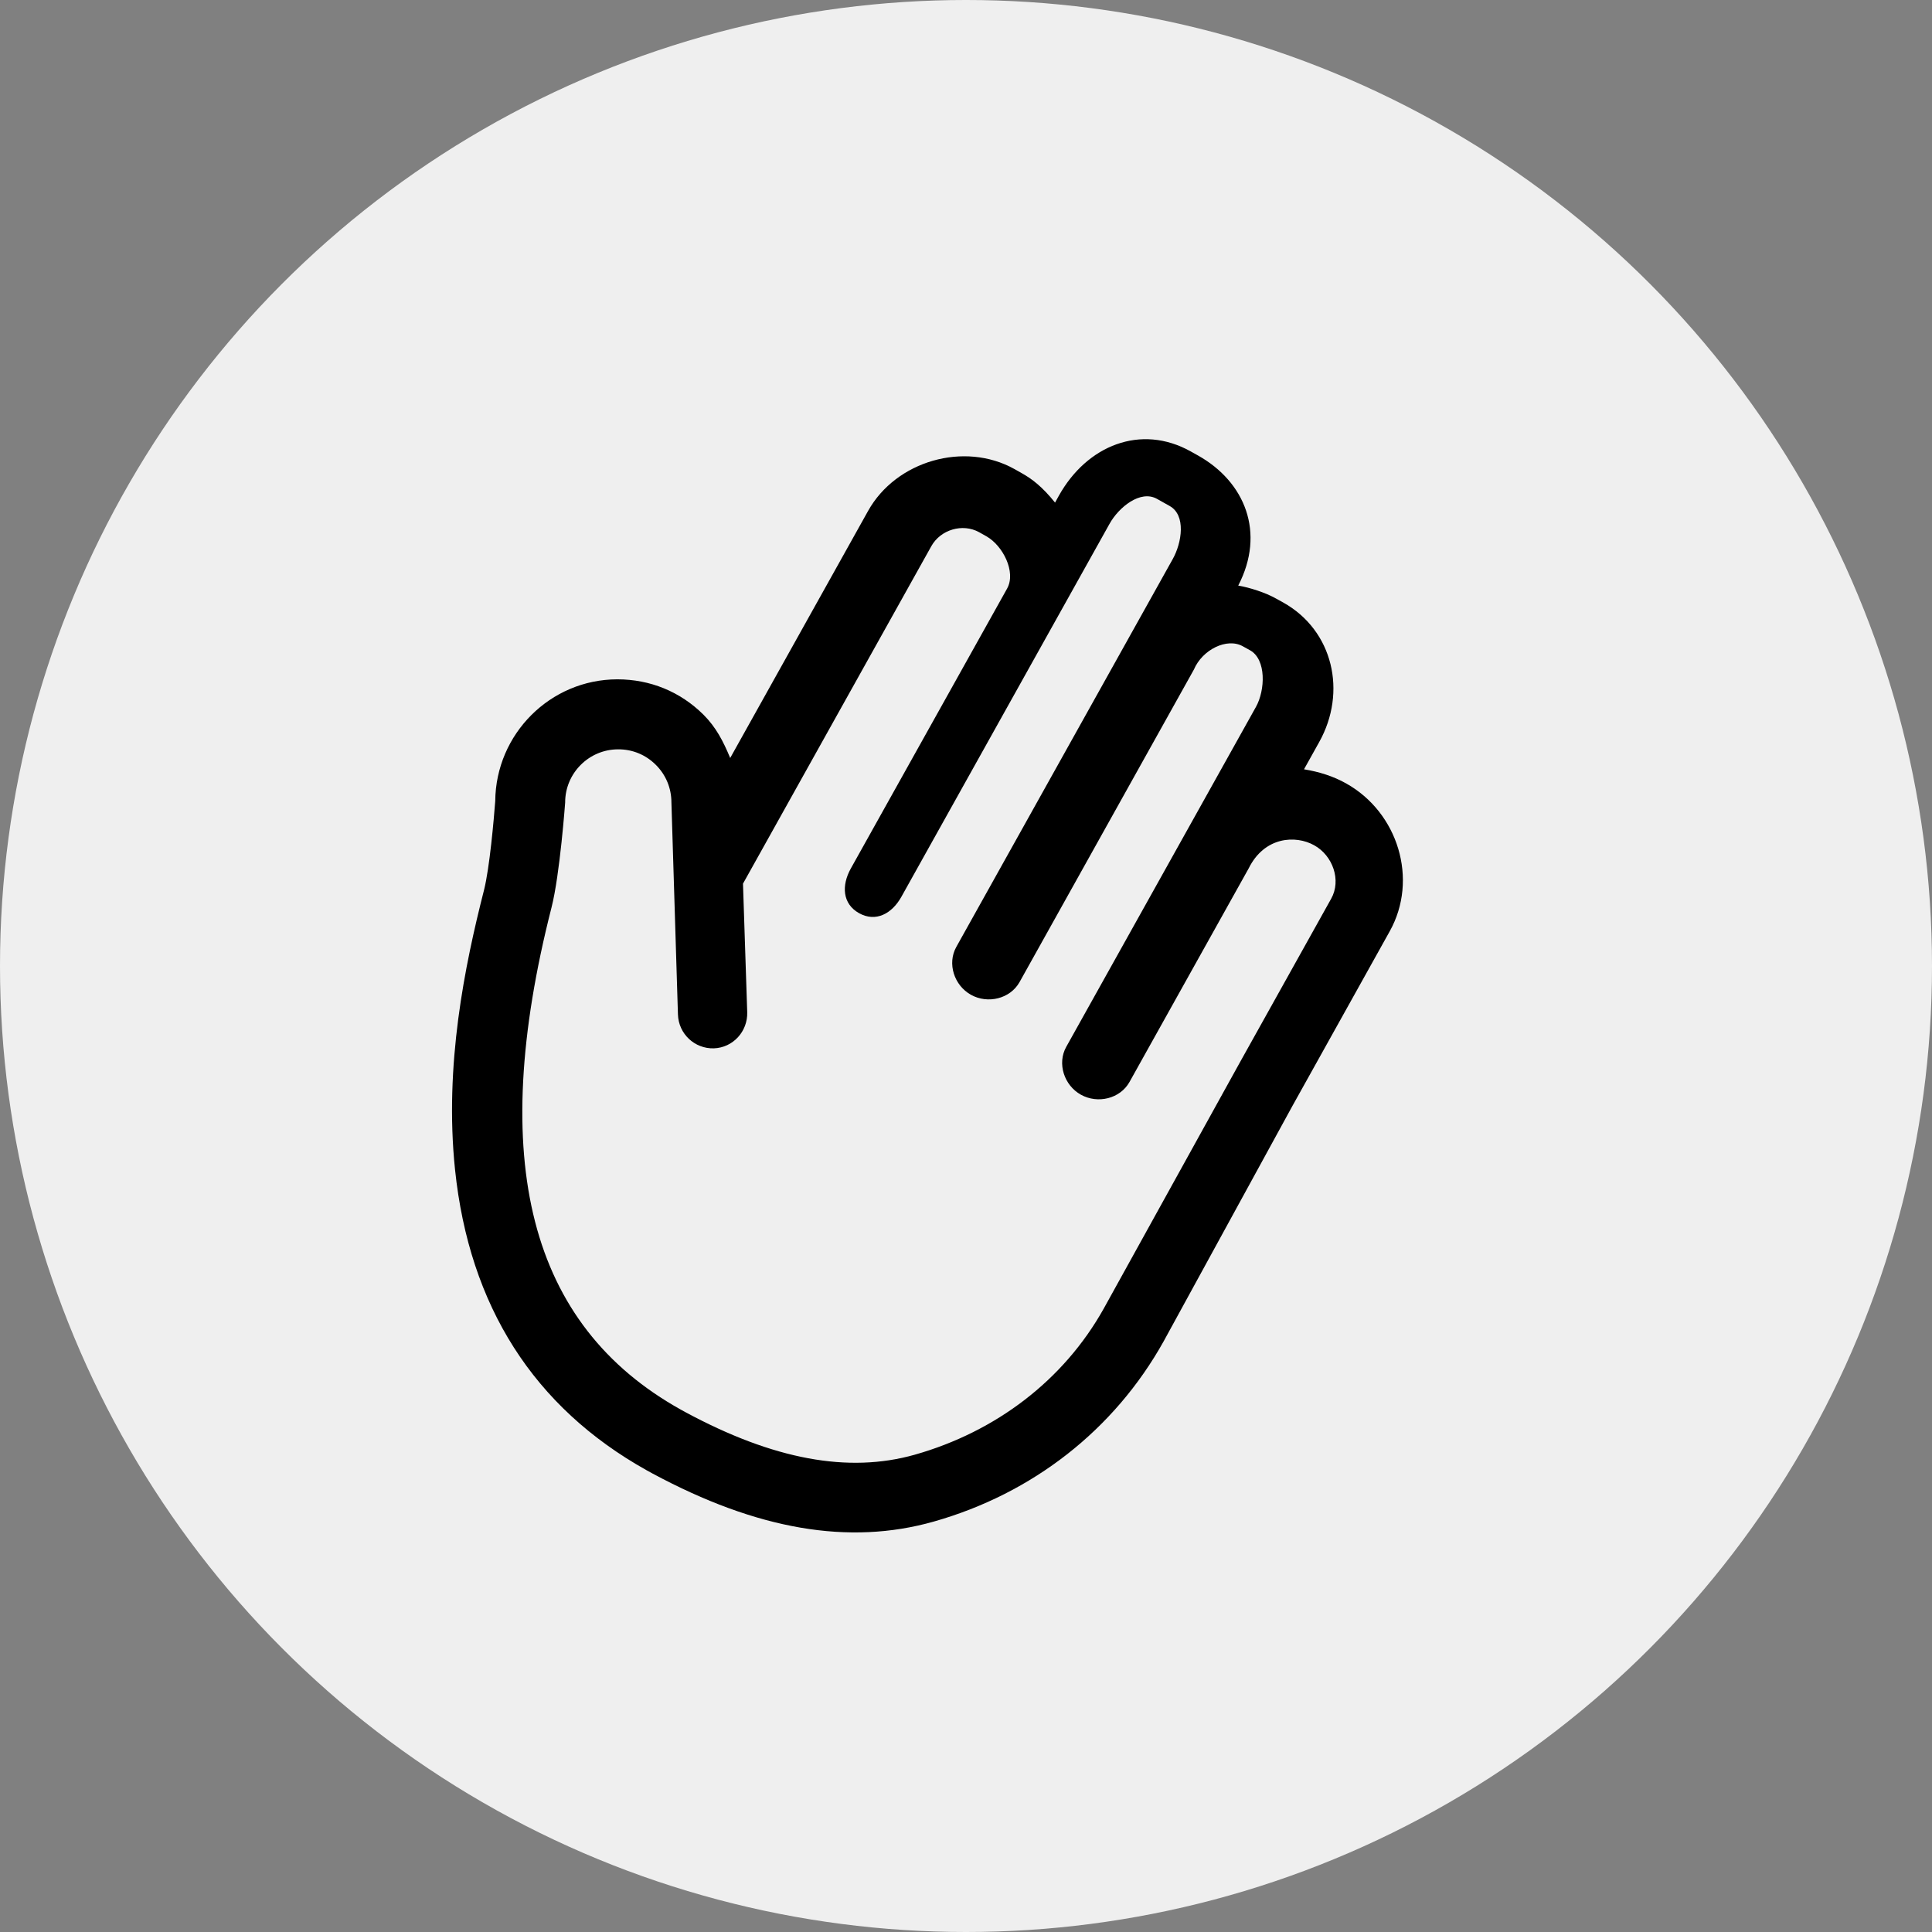 <svg width="21" height="21" viewBox="0 0 21 21" fill="none" xmlns="http://www.w3.org/2000/svg">
<rect x="0" y="0" width="21" height="21" fill="#808080" stroke="none"/>
<circle cx="10.5" cy="10.5" r="10.5" fill="#EFEFEF"/>
<path d="M14.047 12.023L15.105 10.124C15.421 9.559 15.196 8.83 14.631 8.515C14.492 8.437 14.339 8.389 14.174 8.362L14.339 8.066C14.643 7.522 14.492 6.853 13.948 6.549L13.87 6.506C13.755 6.441 13.582 6.386 13.459 6.365C13.757 5.791 13.534 5.237 13.02 4.95L12.943 4.907C12.399 4.603 11.814 4.843 11.51 5.387L11.468 5.463C11.327 5.288 11.215 5.204 11.104 5.142L11.026 5.098C10.482 4.795 9.74 5.009 9.436 5.553L7.937 8.239C7.86 8.055 7.784 7.906 7.646 7.768C7.393 7.517 7.066 7.384 6.71 7.384C5.98 7.385 5.389 7.979 5.383 8.708C5.368 8.906 5.322 9.433 5.261 9.675C5.052 10.494 4.828 11.579 4.946 12.713C5.101 14.197 5.802 15.296 7.03 15.982C7.051 15.993 7.072 16.005 7.092 16.016C8.229 16.628 9.228 16.8 10.149 16.539C11.226 16.234 12.112 15.54 12.647 14.582L14.047 12.023ZM9.943 15.812C9.221 16.016 8.406 15.865 7.451 15.35C7.434 15.341 7.417 15.332 7.4 15.322C5.752 14.403 5.293 12.616 5.995 9.863C6.086 9.506 6.143 8.724 6.143 8.724C6.142 8.405 6.401 8.145 6.719 8.145C6.874 8.144 7.019 8.204 7.128 8.313C7.238 8.422 7.298 8.567 7.298 8.722L7.369 11.028C7.376 11.237 7.55 11.401 7.759 11.395C7.967 11.388 8.128 11.212 8.122 11.003L8.076 9.605L10.123 5.937C10.223 5.757 10.463 5.685 10.643 5.785L10.721 5.829C10.9 5.929 11.047 6.217 10.947 6.397L9.247 9.442C9.146 9.625 9.156 9.824 9.338 9.926C9.52 10.027 9.695 9.931 9.797 9.749L12.06 5.694C12.16 5.514 12.395 5.322 12.575 5.422L12.714 5.5C12.893 5.6 12.847 5.898 12.747 6.077L10.395 10.292C10.293 10.474 10.372 10.712 10.554 10.813C10.736 10.915 10.98 10.857 11.082 10.675L12.977 7.278C13.069 7.061 13.337 6.928 13.509 7.025L13.587 7.068C13.767 7.168 13.752 7.503 13.652 7.683L11.59 11.378C11.488 11.56 11.567 11.798 11.749 11.899C11.932 12.001 12.175 11.943 12.277 11.761L13.572 9.44C13.744 9.092 14.084 9.075 14.285 9.188C14.487 9.3 14.582 9.568 14.469 9.769L13.488 11.528L11.997 14.224C11.562 15.002 10.825 15.562 9.943 15.812Z" fill="black"/>
</svg>
